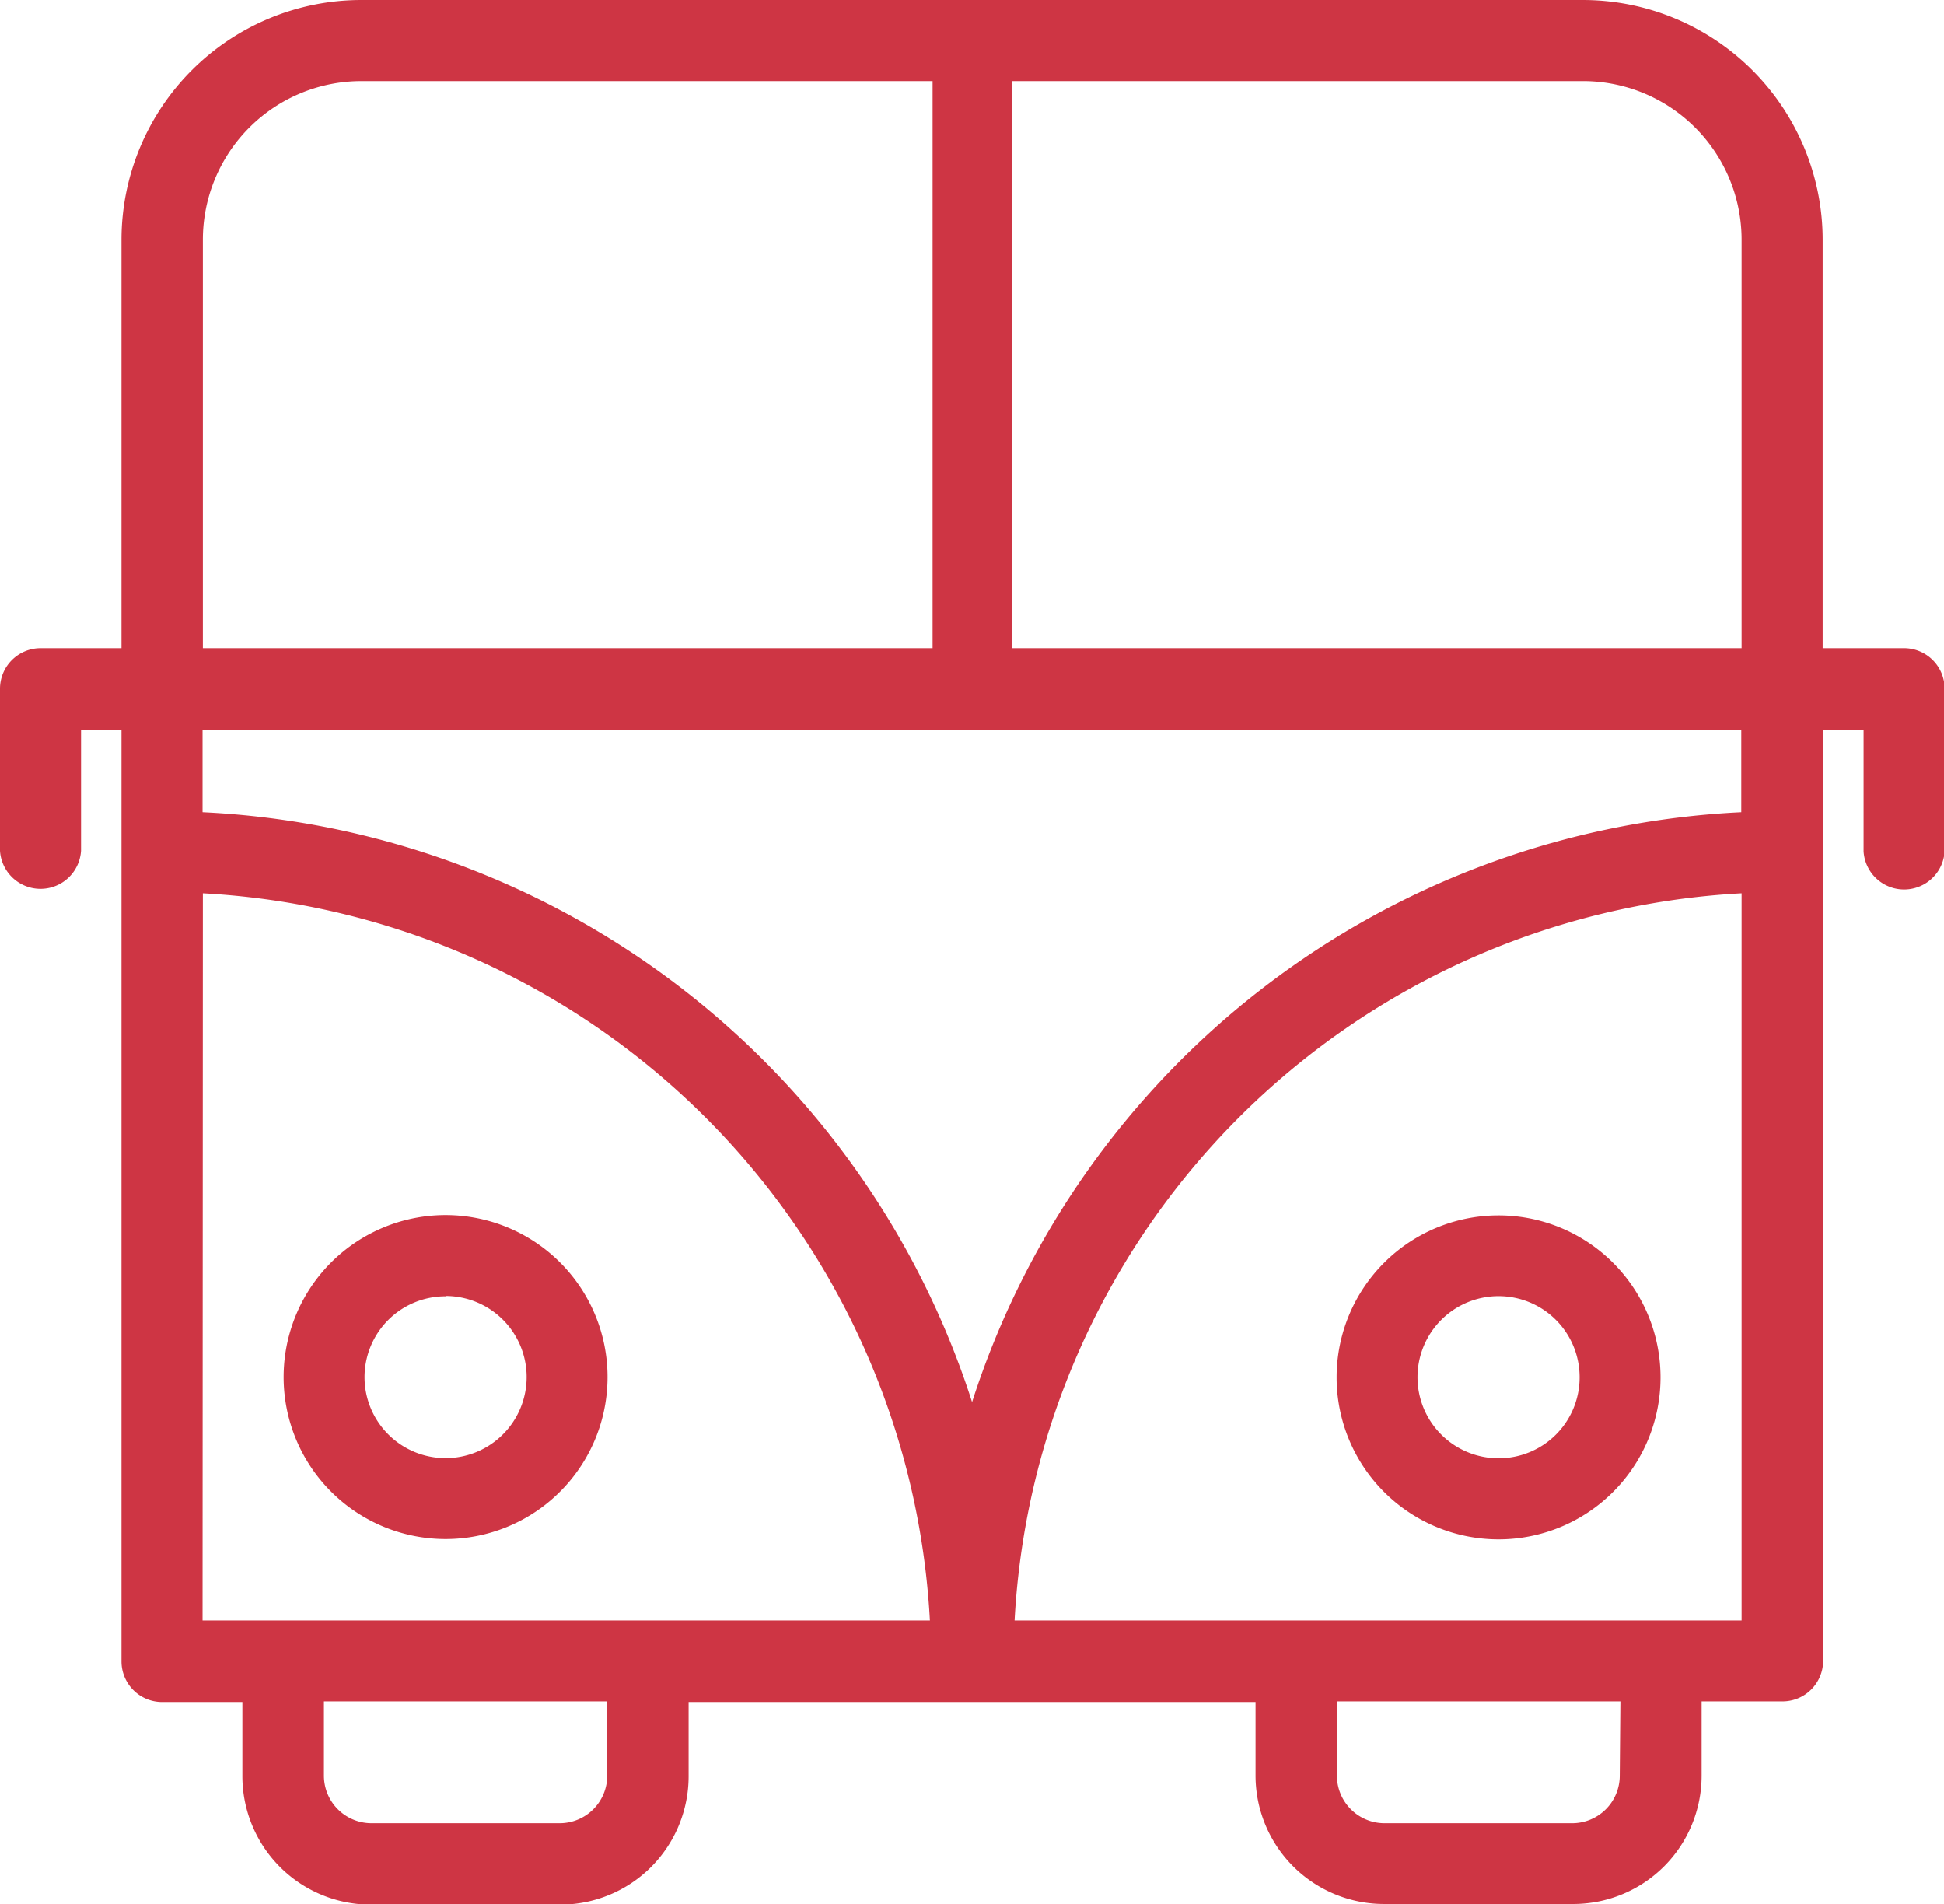 <svg id="Transportation_Integration" data-name="Transportation Integration" xmlns="http://www.w3.org/2000/svg" xmlns:xlink="http://www.w3.org/1999/xlink" viewBox="0 0 122.55 120"><defs><style>.cls-1{fill:none;}.cls-2{clip-path:url(#clip-path);}.cls-3{fill:#ce3544;}</style><clipPath id="clip-path" transform="translate(-36.72)"><rect class="cls-1" width="196" height="120"/></clipPath></defs><g class="cls-2"><path class="cls-3" d="M64.81,97A10.21,10.21,0,1,0,54.6,86.81,10.21,10.21,0,0,0,64.81,97Zm0-15.32a5.11,5.11,0,1,1-5.11,5.11A5.1,5.1,0,0,1,64.81,81.7Z" transform="translate(-36.72)"/><path class="cls-3" d="M131.19,76.6A10.21,10.21,0,1,0,141.4,86.81,10.21,10.21,0,0,0,131.19,76.6Zm0,15.31a5.11,5.11,0,1,1,5.11-5.1A5.1,5.1,0,0,1,131.19,91.91Z" transform="translate(-36.72)"/><path class="cls-3" d="M156.72,40.85h-5.1V15.11A15.12,15.12,0,0,0,136.5,0h-77A15.12,15.12,0,0,0,44.38,15.11V40.85h-5.1a2.56,2.56,0,0,0-2.56,2.55V53.62a2.56,2.56,0,0,0,5.11,0V46h2.55v58.72a2.56,2.56,0,0,0,2.56,2.55H52v4.68a8.1,8.1,0,0,0,8.1,8.09H72.06a8.09,8.09,0,0,0,8.07-8.09v-4.68h35.74v4.68A8.1,8.1,0,0,0,124,120h11.92a8.09,8.09,0,0,0,8.07-8.09v-4.68h5.1a2.56,2.56,0,0,0,2.56-2.55V46h2.55v7.66a2.56,2.56,0,0,0,5.11,0V43.4A2.56,2.56,0,0,0,156.72,40.85ZM146.51,15.11V40.85h-46V5.11h36A10,10,0,0,1,146.51,15.11Zm-97,0a10,10,0,0,1,10-10h36V40.85h-46Zm0,41.19a48.5,48.5,0,0,1,45.83,45.83H49.49ZM75,111.91a3,3,0,0,1-3,3H60.14a3,3,0,0,1-3-3v-4.68H75Zm63.83,0a3,3,0,0,1-3,3H124a3,3,0,0,1-3-3v-4.68h17.87Zm2.55-9.78H100.68A48.5,48.5,0,0,1,146.51,56.3v45.83Zm5.11-50.94A53.61,53.61,0,0,0,98,88.37,53.61,53.61,0,0,0,49.49,51.19V46h97Z" transform="translate(-36.72)"/></g></svg>